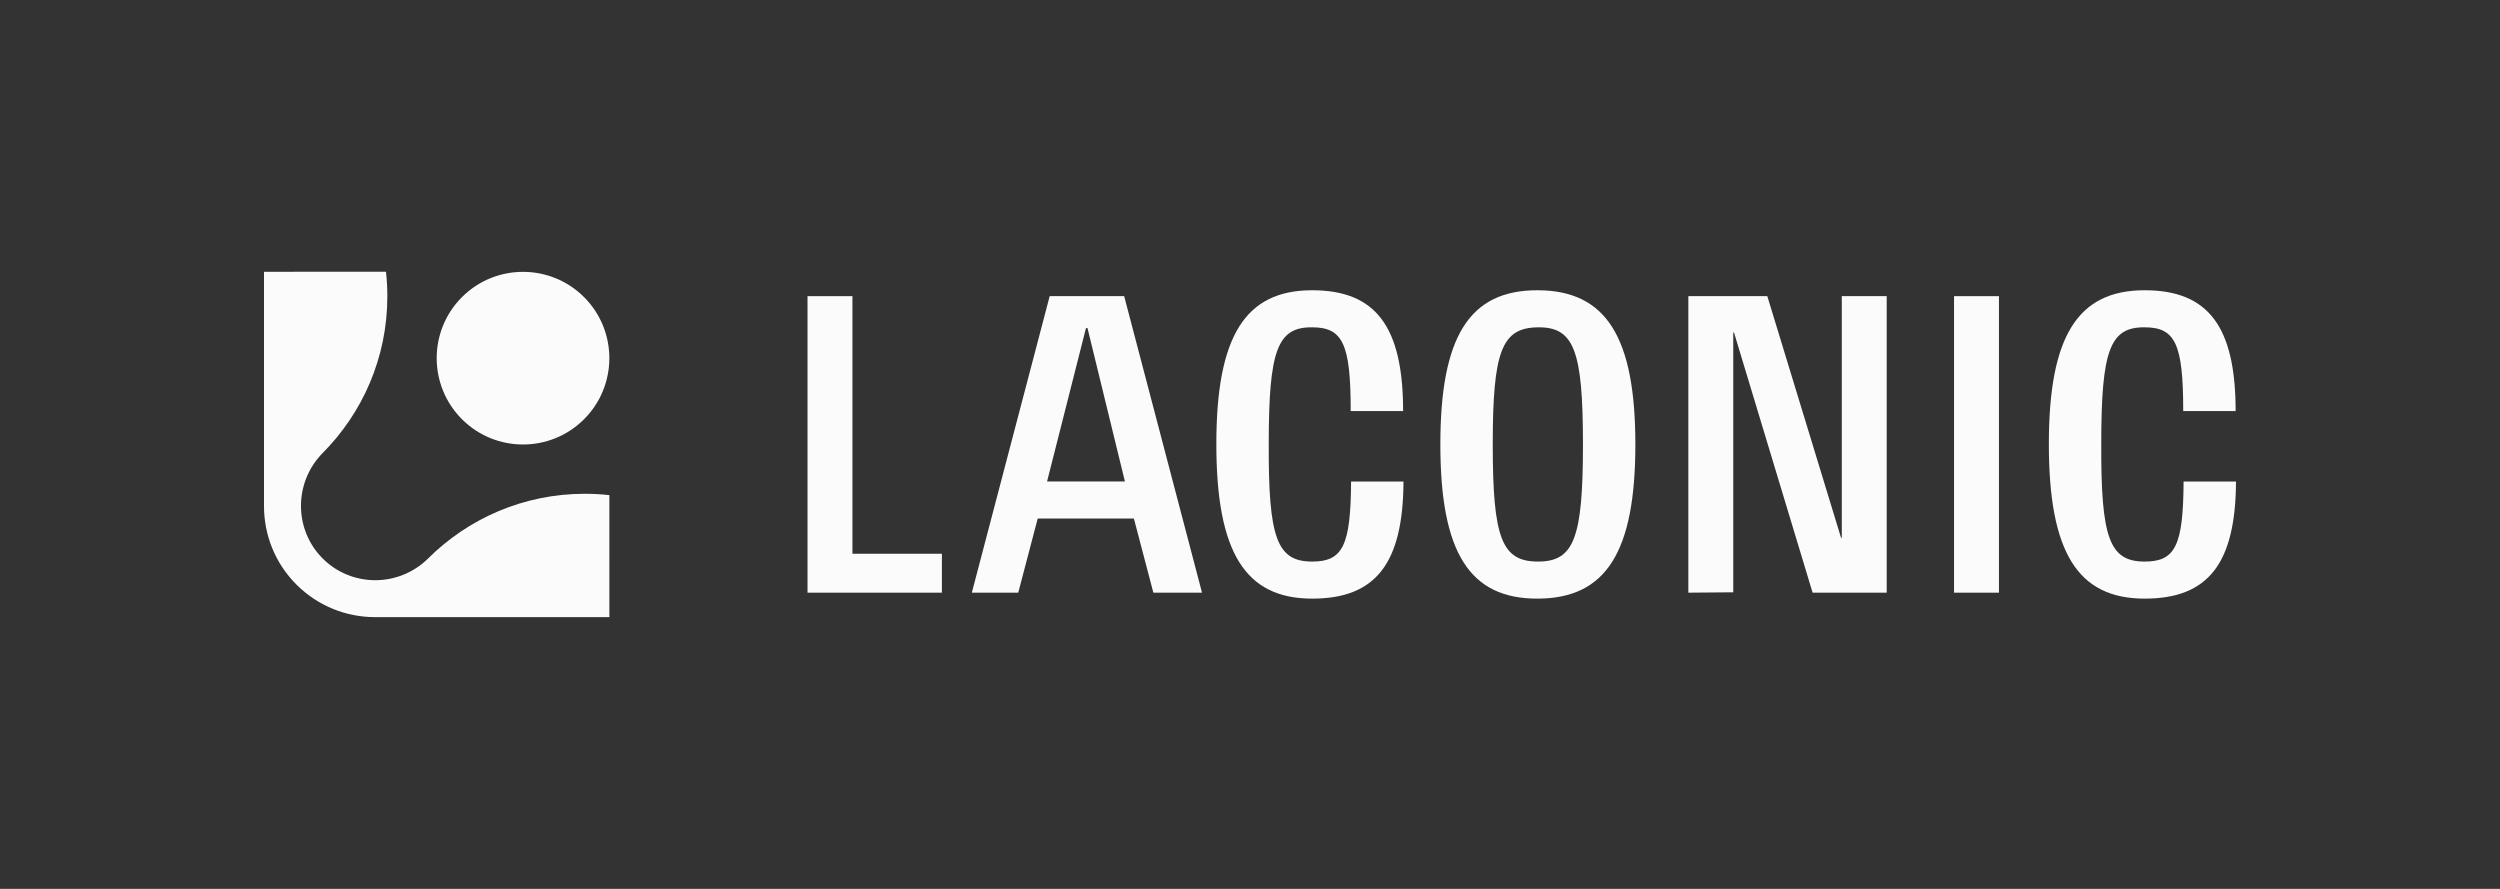 <svg width="1350" height="480" viewBox="0 0 1350 480" fill="none" xmlns="http://www.w3.org/2000/svg">
<rect x="0" y="0" width="1350" height="480" fill="#333333" stroke="none"/>
<path fill-rule="evenodd" clip-rule="evenodd" d="M174.027 244.843C195.732 223.139 209.166 193.165 209.161 160.071C209.169 155.579 208.92 151.137 208.427 146.75L142.56 146.756L142.563 273.312C142.557 288.652 148.406 303.997 160.105 315.696C171.804 327.395 187.161 333.251 202.503 333.243L202.5 333.247L329.06 333.25L329.056 267.374C324.679 266.891 320.236 266.642 315.735 266.641C282.649 266.645 252.674 280.079 230.969 301.783C215.175 317.181 189.852 317.184 174.253 301.585C158.663 285.996 158.657 260.665 174.027 244.843ZM315.398 160.445C297.209 142.256 267.657 142.249 249.461 160.445C231.265 178.64 231.271 208.192 249.461 226.38C267.659 244.579 297.202 244.576 315.398 226.38C333.594 208.185 333.597 178.643 315.398 160.445Z" fill="#FBFBFB"/>
<path d="M436.06 320.041H508.62V299.026H460.314V159.928H436.06V320.041Z" fill="#FBFBFB"/>
<path d="M607.051 159.928H566.83L524.79 320.041H549.852L560.362 280.013H612.306L622.816 320.041H649.091L607.051 159.928ZM565.415 259.999L586.435 177.14H587.244L607.455 259.999H565.415Z" fill="#FBFBFB"/>
<path d="M729.383 221.986H757.679C757.679 176.354 742.925 156.74 708.565 156.74C672.386 156.74 656.823 181.558 656.823 239.799C656.823 298.24 672.386 323.258 708.565 323.258C742.925 323.258 757.679 304.244 757.881 260.013H729.585C729.383 294.638 725.139 303.244 708.565 303.244C689.566 303.244 684.918 290.635 685.12 239.799C685.12 189.163 689.768 176.554 708.565 176.754C725.139 176.754 729.383 185.761 729.383 221.986Z" fill="#FBFBFB"/>
<path d="M830.544 156.741C867.329 156.942 883.094 181.959 883.094 240C883.094 298.041 867.329 323.059 830.544 323.259C793.557 323.459 777.792 298.441 777.792 240C777.792 181.559 793.557 156.541 830.544 156.741ZM806.088 240C806.088 290.636 810.939 303.245 830.544 303.245C849.947 303.245 854.798 290.636 854.798 240C854.798 189.164 849.947 176.555 830.544 176.756C810.939 176.956 806.088 189.565 806.088 240Z" fill="#FBFBFB"/>
<path d="M935.957 319.841L911.703 320.041V159.928H954.349L994.166 290.42H994.57V159.928H1018.82V320.041H978.805L936.361 179.542H935.957V319.841Z" fill="#FBFBFB"/>
<path d="M1079.43 159.928H1055.18V320.041H1079.43V159.928Z" fill="#FBFBFB"/>
<path d="M1178.94 221.986H1207.24C1207.24 176.354 1192.48 156.74 1158.12 156.74C1121.94 156.74 1106.38 181.558 1106.38 239.799C1106.38 298.24 1121.94 323.258 1158.12 323.258C1192.48 323.258 1207.24 304.244 1207.44 260.013H1179.14C1178.94 294.638 1174.7 303.244 1158.12 303.244C1139.12 303.244 1134.48 290.635 1134.68 239.799C1134.68 189.163 1139.33 176.554 1158.12 176.754C1174.7 176.754 1178.94 185.761 1178.94 221.986Z" fill="#FBFBFB"/>
</svg>
